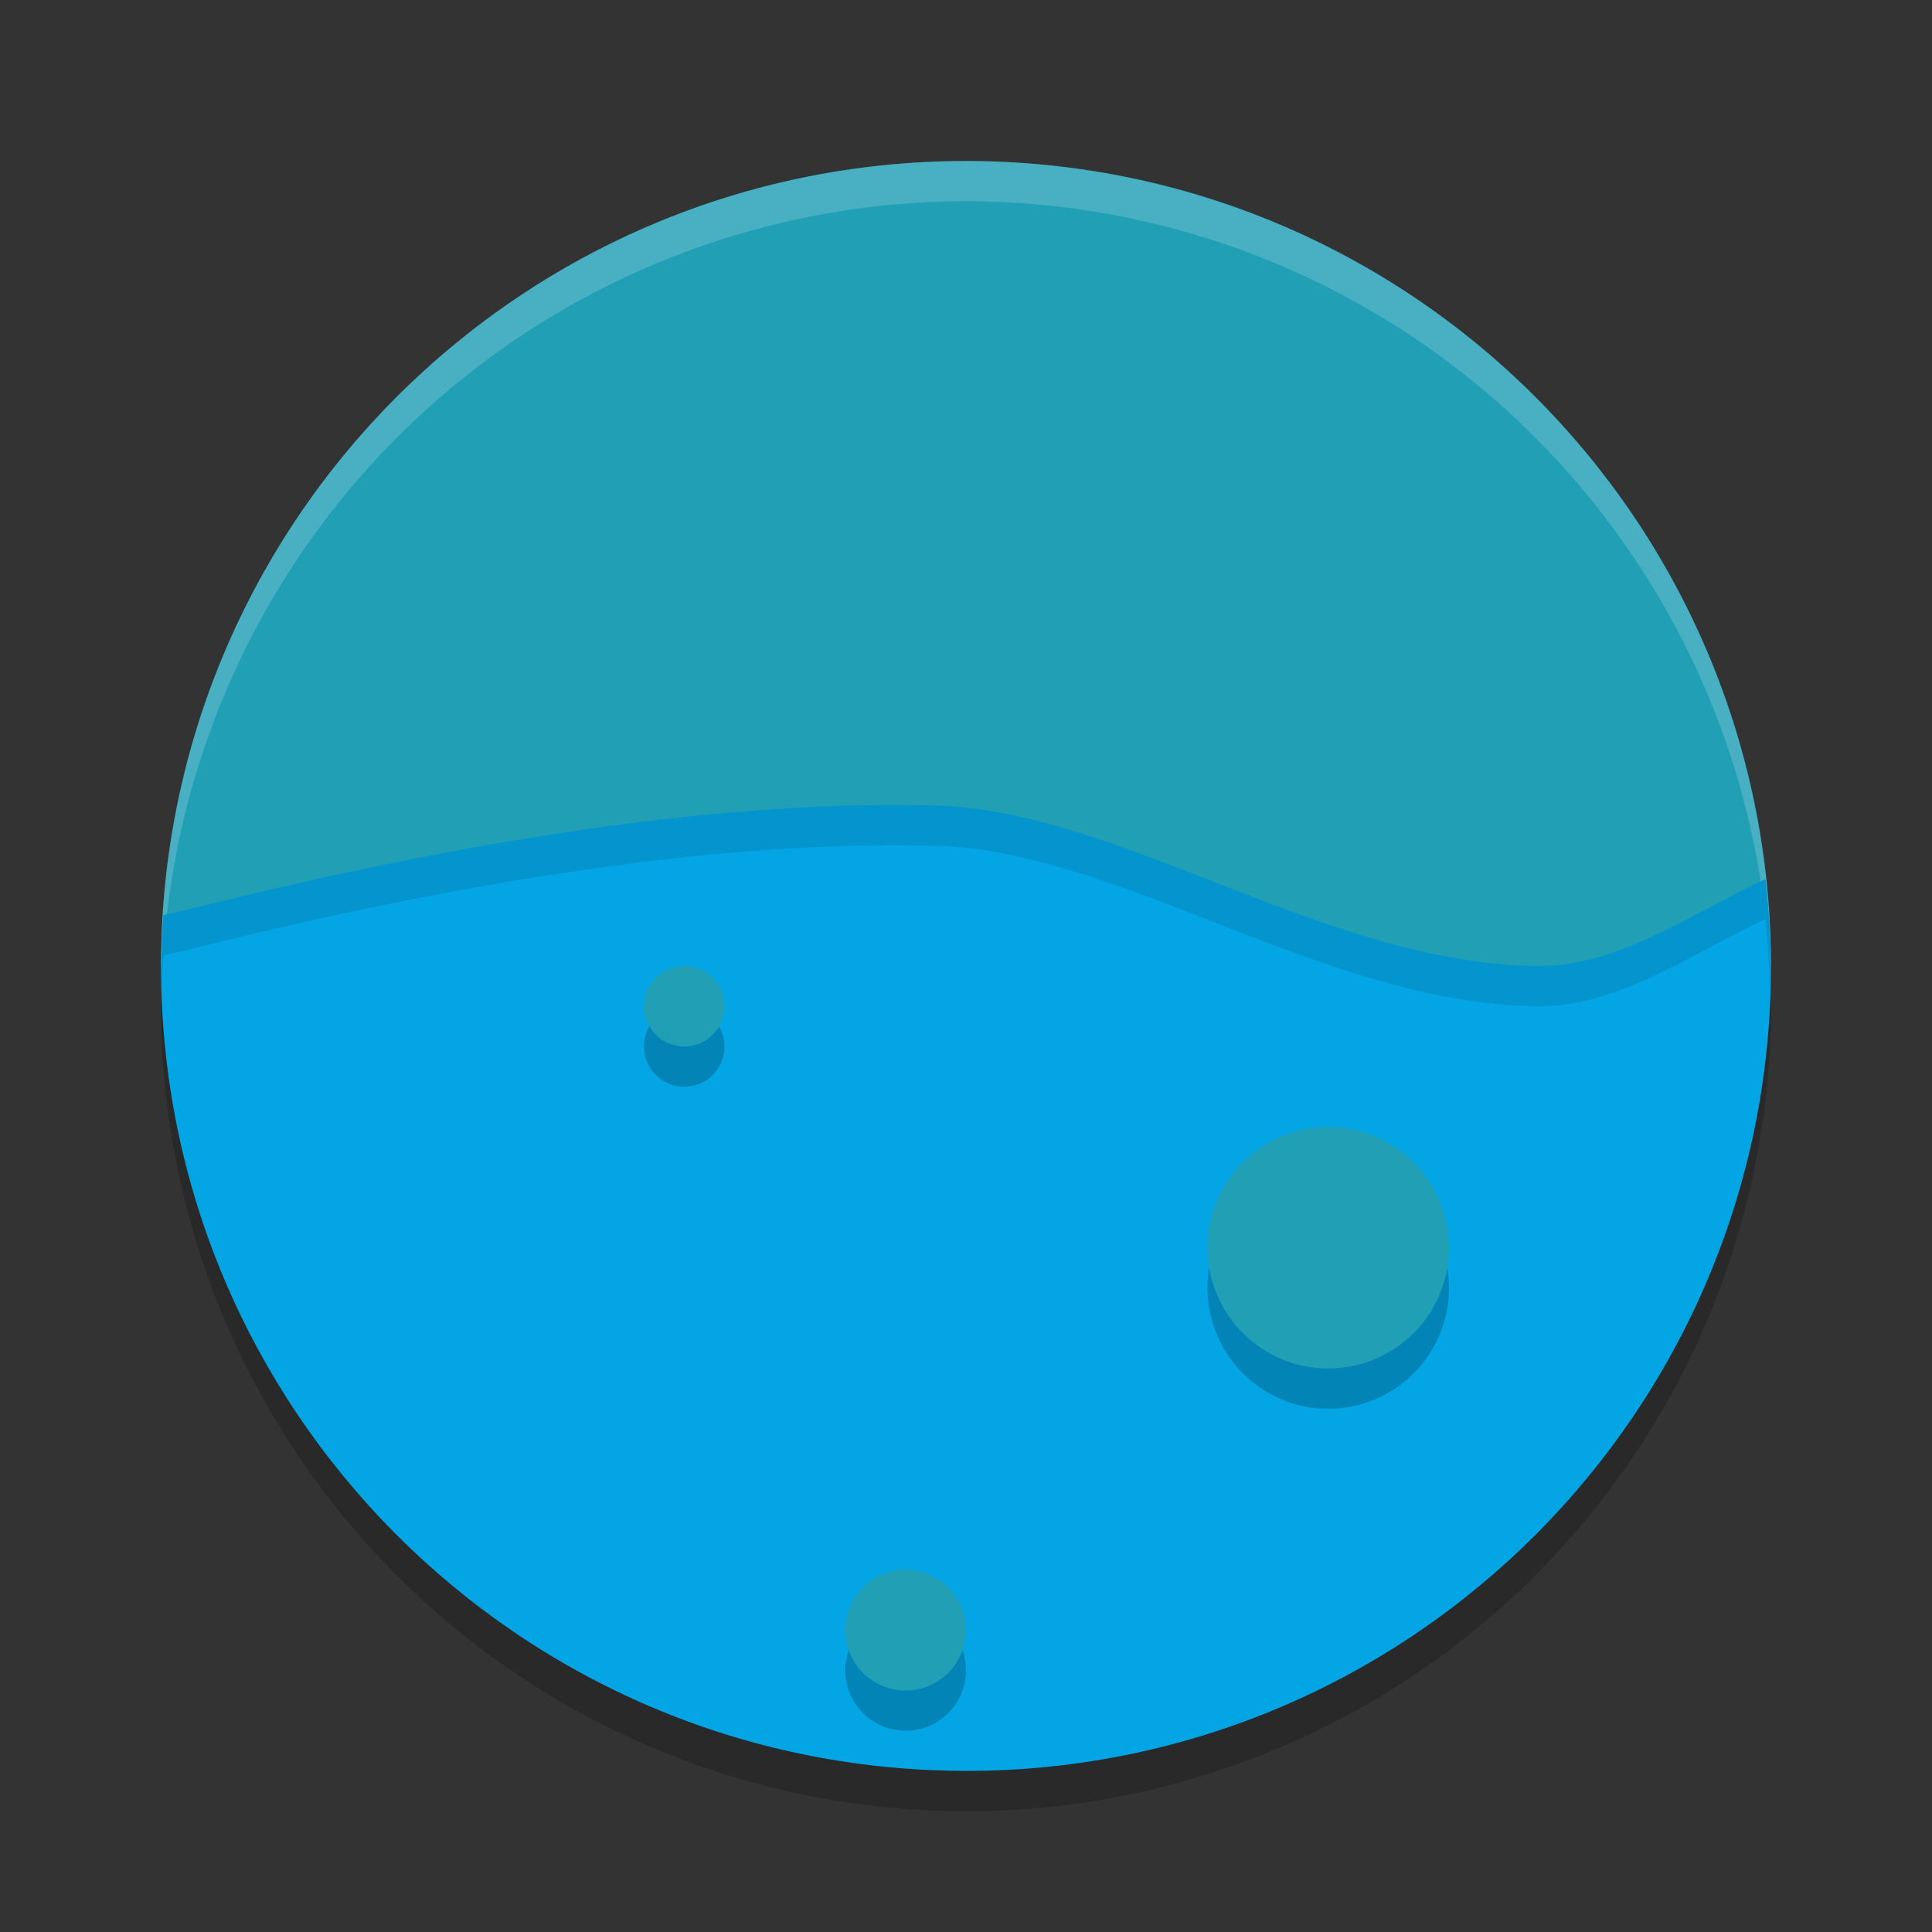 <svg xmlns="http://www.w3.org/2000/svg" width="24" height="24" version="1.1">
 <rect width="100%" height="100%" fill="#333333" stroke="none"/>
 <circle style="opacity:0.2" cx="12" cy="12.5" r="10"/>
 <path style="fill:#209fb5" d="M 22,12 C 21.5,12.5 16.542,13.34 11.02,13.34 5.497,13.34 2.5,12.5 2,12 2,6.477 6.477,2 12,2 17.523,2 22,6.477 22,12 Z"/>
 <path style="opacity:0.2;fill:#eff1f5" d="M 12,2 A 10,10 0 0 0 2,12 10,10 0 0 0 2.011,12.291 10,10 0 0 1 12,2.5 10,10 0 0 1 21.989,12.209 10,10 0 0 0 22,12 10,10 0 0 0 12,2 Z"/>
 <path style="fill:#04a5e5" d="M 10.819,10.002 C 8.556,10.033 5.738,10.455 2.572,11.24 2.271,11.315 2.128,11.35 2.031,11.368 2.014,11.578 2.004,11.789 2,12 c 0.001,5.506 4.453,9.975 9.959,9.998 0.023,-2.9e-5 0.035,0.001 0.058,0.001 C 17.533,21.99 21.999,17.516 22,12 21.996,11.639 21.973,11.278 21.93,10.919 20.96,11.379 20.085,12.007 19.11,12 c -2.584,-0.02 -5.079,-1.857 -7.355,-1.987 -0.3,-0.012 -0.612,-0.015 -0.936,-0.011 z"/>
 <path style="opacity:0.2" d="M 8.5,12.5 A 0.5,0.5 0 0 0 8,13 0.5,0.5 0 0 0 8.5,13.5 0.5,0.5 0 0 0 9,13 0.5,0.5 0 0 0 8.5,12.5 Z m 8,2 A 1.5,1.5 0 0 0 15,16 1.5,1.5 0 0 0 16.5,17.5 1.5,1.5 0 0 0 18,16 1.5,1.5 0 0 0 16.5,14.5 Z M 11.25,20 A 0.75,0.75 0 0 0 10.5,20.75 0.75,0.75 0 0 0 11.25,21.5 0.75,0.75 0 0 0 12,20.75 0.75,0.75 0 0 0 11.25,20 Z"/>
 <circle style="fill:#209fb5" cx="8.5" cy="12.5" r=".5"/>
 <circle style="fill:#209fb5" cx="16.5" cy="15.5" r="1.5"/>
 <circle style="fill:#209fb5" cx="11.25" cy="20.25" r=".75"/>
 <path style="opacity:0.1" d="M 10.82 10.002 C 8.557 10.033 5.738 10.455 2.572 11.24 C 2.271 11.315 2.128 11.349 2.031 11.367 C 2.014 11.577 2.004 11.789 2 12 C 2 12.084 2.01 12.165 2.012 12.248 C 2.017 12.121 2.021 11.994 2.031 11.867 C 2.128 11.849 2.271 11.815 2.572 11.74 C 5.738 10.955 8.557 10.533 10.82 10.502 C 11.144 10.497 11.456 10.5 11.756 10.512 C 14.032 10.642 16.525 12.48 19.109 12.5 C 20.084 12.507 20.96 11.878 21.93 11.418 C 21.964 11.705 21.977 11.994 21.986 12.283 C 21.989 12.188 22 12.096 22 12 C 21.996 11.639 21.973 11.279 21.93 10.92 C 20.96 11.38 20.084 12.007 19.109 12 C 16.525 11.98 14.032 10.142 11.756 10.012 C 11.456 10 11.144 9.997 10.82 10.002 z"/>
</svg>
